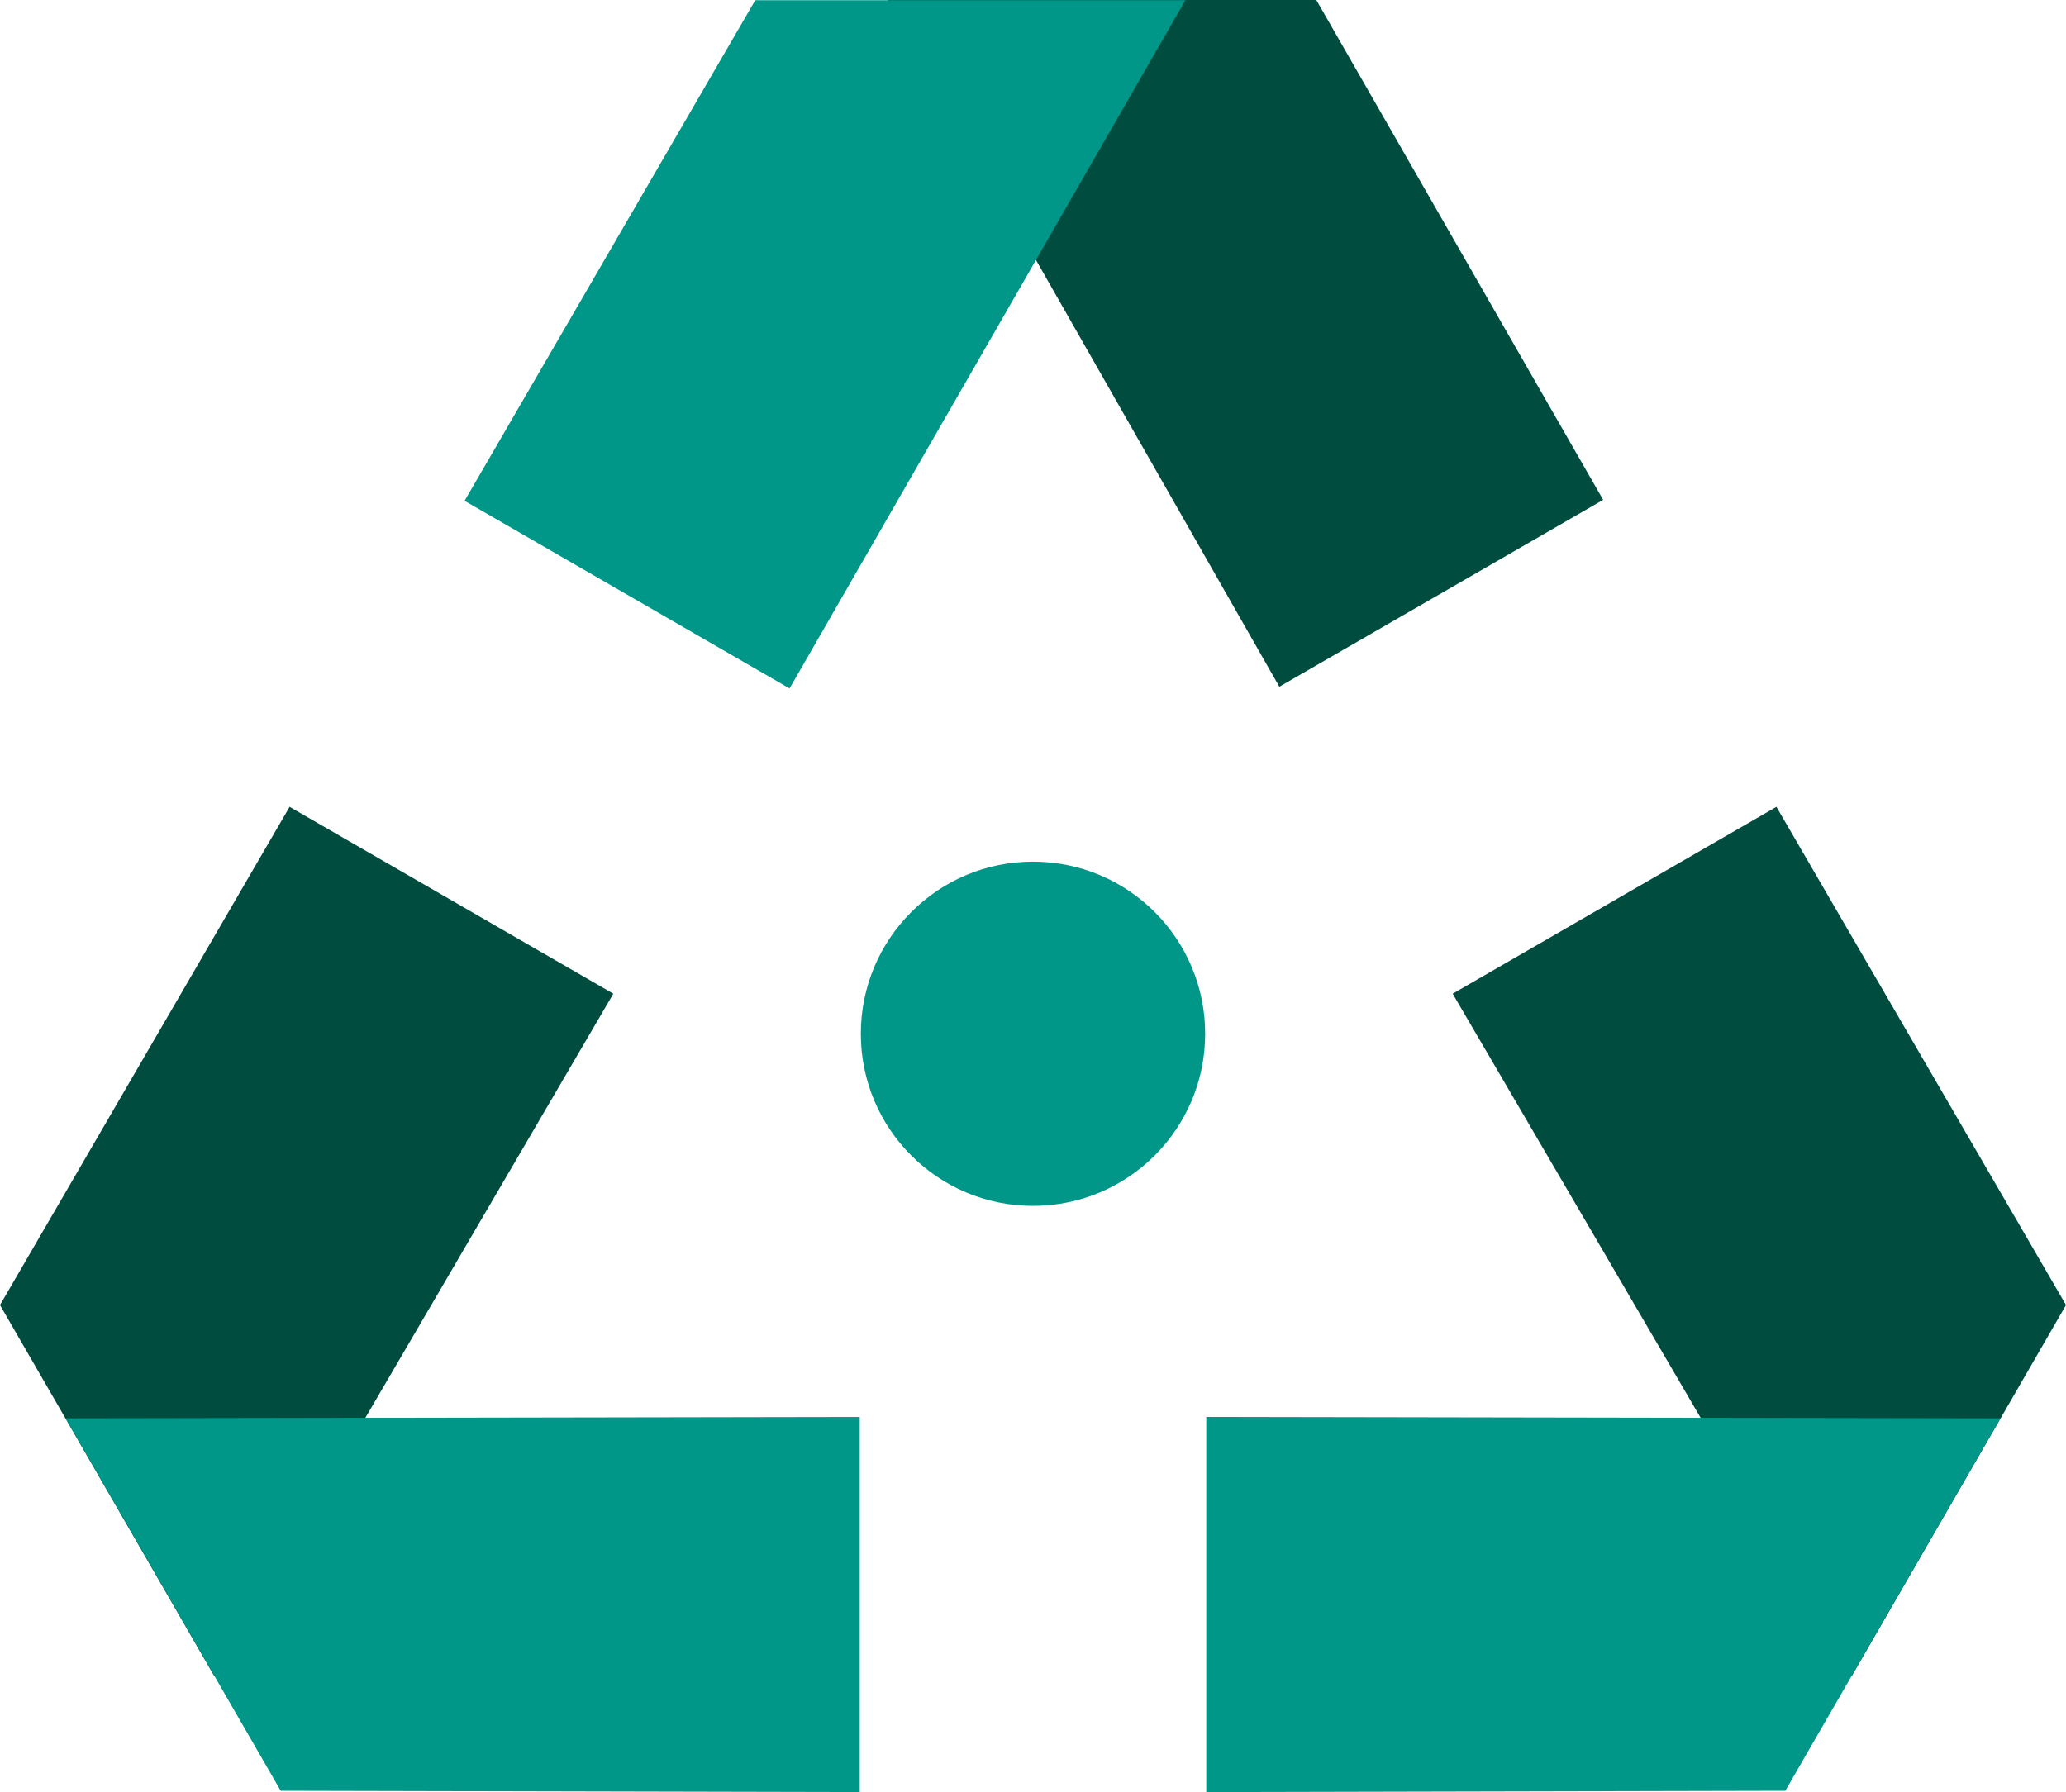<svg xmlns="http://www.w3.org/2000/svg" viewBox="0 0 300 260.29"><defs><style>.cls-1{fill:#004d40;}.cls-2{fill:#009688;}</style></defs><title>symbol</title><g id="Layer_2" data-name="Layer 2"><g id="Layer_1-2" data-name="Layer 1"><polygon class="cls-1" points="31.12 243.45 89.06 144.33 42.05 117.19 0 189.55 31.12 243.45"/><polygon class="cls-2" points="9.53 206 124.84 205.8 124.84 260.29 40.76 260.1 9.53 206"/><polygon class="cls-1" points="268.88 243.45 210.94 144.33 257.95 117.19 300 189.55 268.88 243.45"/><polygon class="cls-2" points="290.48 206 175.16 205.8 175.16 260.29 259.24 260.1 290.48 206"/><polygon class="cls-1" points="128.9 0 185.77 99.74 232.79 72.6 191.14 0 128.9 0"/><polygon class="cls-2" points="172.13 0.03 114.65 99.99 67.46 72.74 109.67 0.03 172.13 0.03"/><circle class="cls-2" cx="150" cy="150.15" r="25"/></g></g></svg>